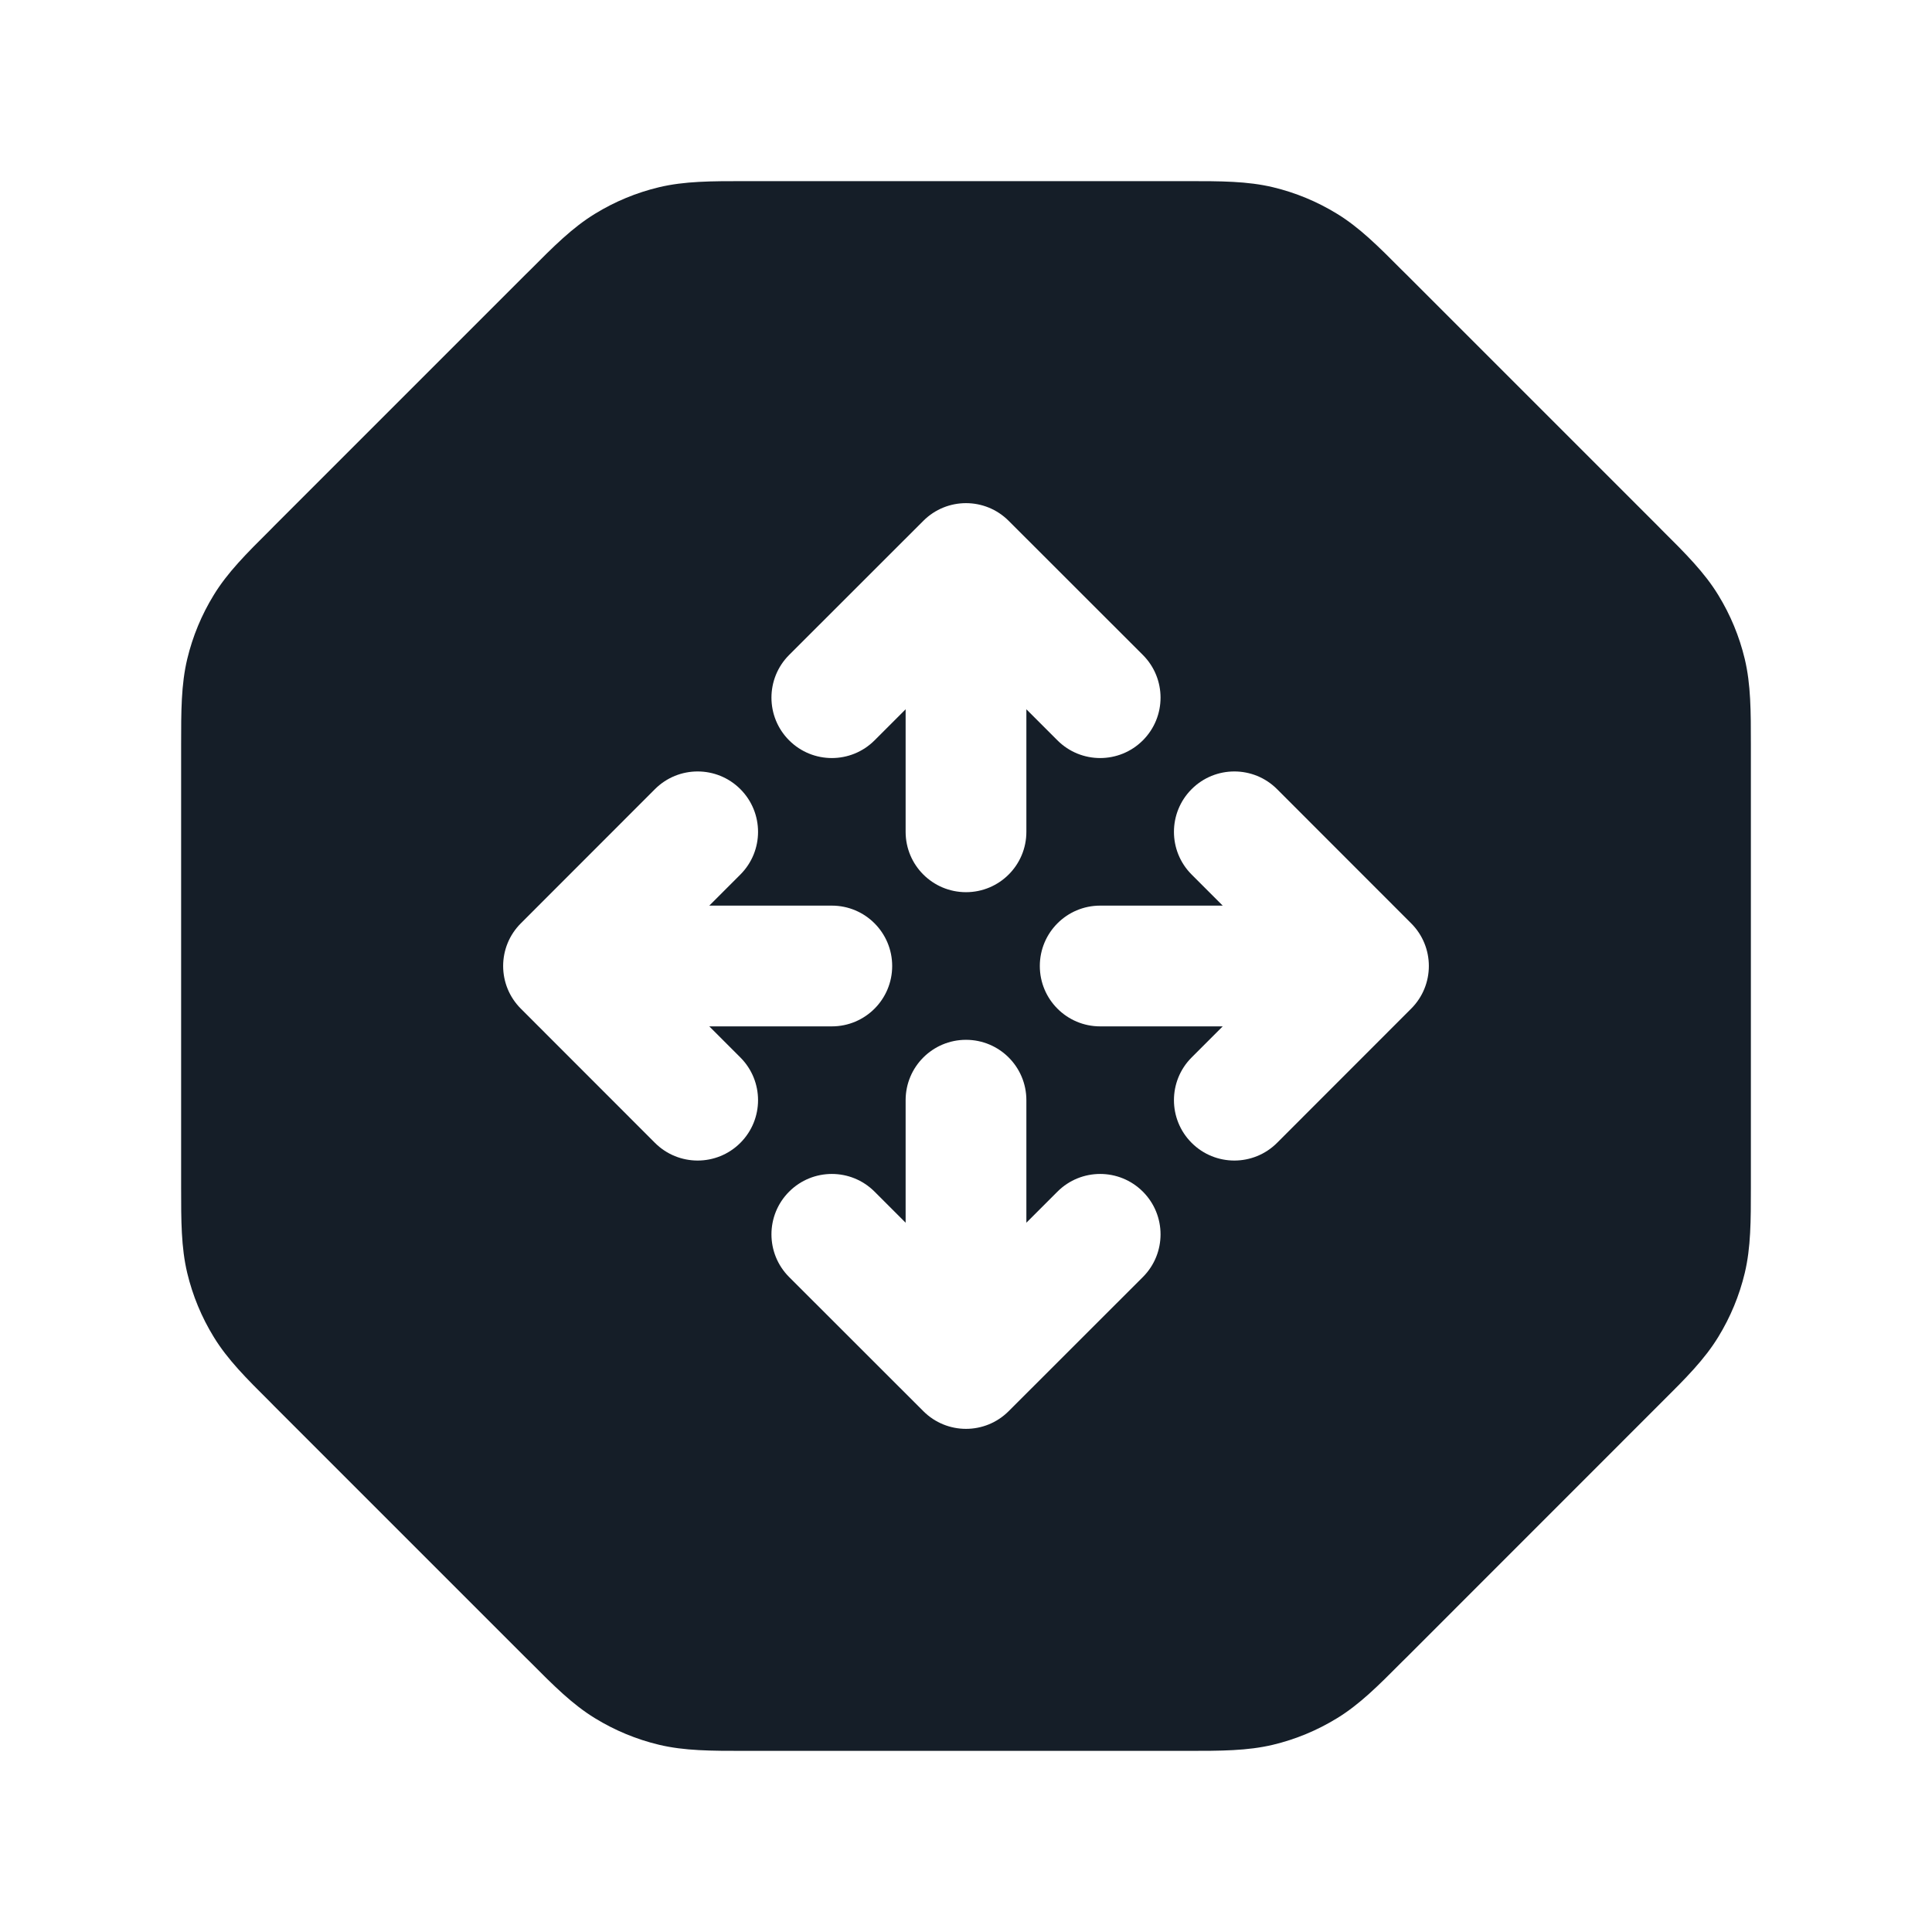 <svg xmlns="http://www.w3.org/2000/svg" viewBox="0 0 24 24">
  <defs/>
  <path fill="#151E28" d="M9.325,2.25 L14.675,2.25 L14.747,2.25 C15.166,2.25 15.495,2.25 15.814,2.326 C16.094,2.393 16.362,2.504 16.608,2.655 C16.888,2.826 17.121,3.059 17.416,3.356 L17.468,3.407 L20.593,6.532 L20.644,6.584 C20.941,6.879 21.174,7.112 21.345,7.392 C21.496,7.638 21.607,7.906 21.674,8.186 C21.75,8.505 21.75,8.834 21.75,9.253 L21.75,14.747 C21.75,15.166 21.75,15.495 21.674,15.814 C21.607,16.094 21.496,16.362 21.345,16.608 C21.174,16.888 20.941,17.121 20.644,17.416 L17.468,20.593 L17.416,20.644 C17.121,20.941 16.888,21.174 16.608,21.345 C16.362,21.496 16.094,21.607 15.814,21.674 C15.495,21.75 15.166,21.75 14.747,21.75 L9.253,21.75 C8.834,21.75 8.505,21.75 8.186,21.674 C7.906,21.607 7.638,21.496 7.392,21.345 C7.112,21.174 6.879,20.941 6.584,20.644 L6.532,20.593 L3.407,17.468 L3.356,17.416 C3.059,17.121 2.826,16.888 2.655,16.608 C2.504,16.362 2.393,16.094 2.326,15.814 C2.25,15.495 2.25,15.166 2.25,14.747 L2.25,14.675 L2.25,9.325 L2.25,9.253 C2.25,8.834 2.25,8.505 2.326,8.186 C2.393,7.906 2.504,7.638 2.655,7.392 C2.826,7.112 3.059,6.879 3.356,6.584 L3.407,6.532 L6.532,3.407 L6.584,3.356 C6.879,3.059 7.112,2.826 7.392,2.655 C7.638,2.504 7.906,2.393 8.186,2.326 C8.505,2.25 8.834,2.25 9.253,2.25 Z M12.75,15.189 L12.75,13.667 C12.75,13.252 12.414,12.917 12,12.917 C11.586,12.917 11.25,13.252 11.25,13.667 L11.25,15.189 L10.864,14.803 C10.571,14.51 10.096,14.51 9.803,14.803 C9.51,15.096 9.51,15.571 9.803,15.864 L11.47,17.53 C11.763,17.823 12.237,17.823 12.53,17.53 L14.197,15.864 C14.49,15.571 14.49,15.096 14.197,14.803 C13.904,14.51 13.429,14.51 13.136,14.803 Z M14.803,10.864 L15.189,11.25 L13.667,11.25 C13.252,11.25 12.917,11.586 12.917,12 C12.917,12.414 13.252,12.75 13.667,12.75 L15.189,12.75 L14.803,13.136 C14.51,13.429 14.51,13.904 14.803,14.197 C15.096,14.49 15.571,14.49 15.864,14.197 L17.53,12.53 C17.823,12.237 17.823,11.763 17.53,11.47 L15.864,9.803 C15.571,9.51 15.096,9.51 14.803,9.803 C14.51,10.096 14.51,10.571 14.803,10.864 Z M12.53,6.47 C12.237,6.177 11.763,6.177 11.47,6.47 L9.803,8.136 C9.51,8.429 9.51,8.904 9.803,9.197 C10.096,9.49 10.571,9.49 10.864,9.197 L11.25,8.811 L11.25,10.333 C11.25,10.748 11.586,11.083 12,11.083 C12.414,11.083 12.75,10.748 12.75,10.333 L12.75,8.811 L13.136,9.197 C13.429,9.49 13.904,9.49 14.197,9.197 C14.49,8.904 14.49,8.429 14.197,8.136 Z M9.197,9.803 C8.904,9.51 8.429,9.51 8.136,9.803 L6.47,11.47 C6.177,11.763 6.177,12.237 6.47,12.53 L8.136,14.197 C8.429,14.49 8.904,14.49 9.197,14.197 C9.49,13.904 9.49,13.429 9.197,13.136 L8.811,12.75 L10.333,12.75 C10.748,12.75 11.083,12.414 11.083,12 C11.083,11.586 10.748,11.25 10.333,11.25 L8.811,11.25 L9.197,10.864 C9.49,10.571 9.49,10.096 9.197,9.803 Z"/>
</svg>

